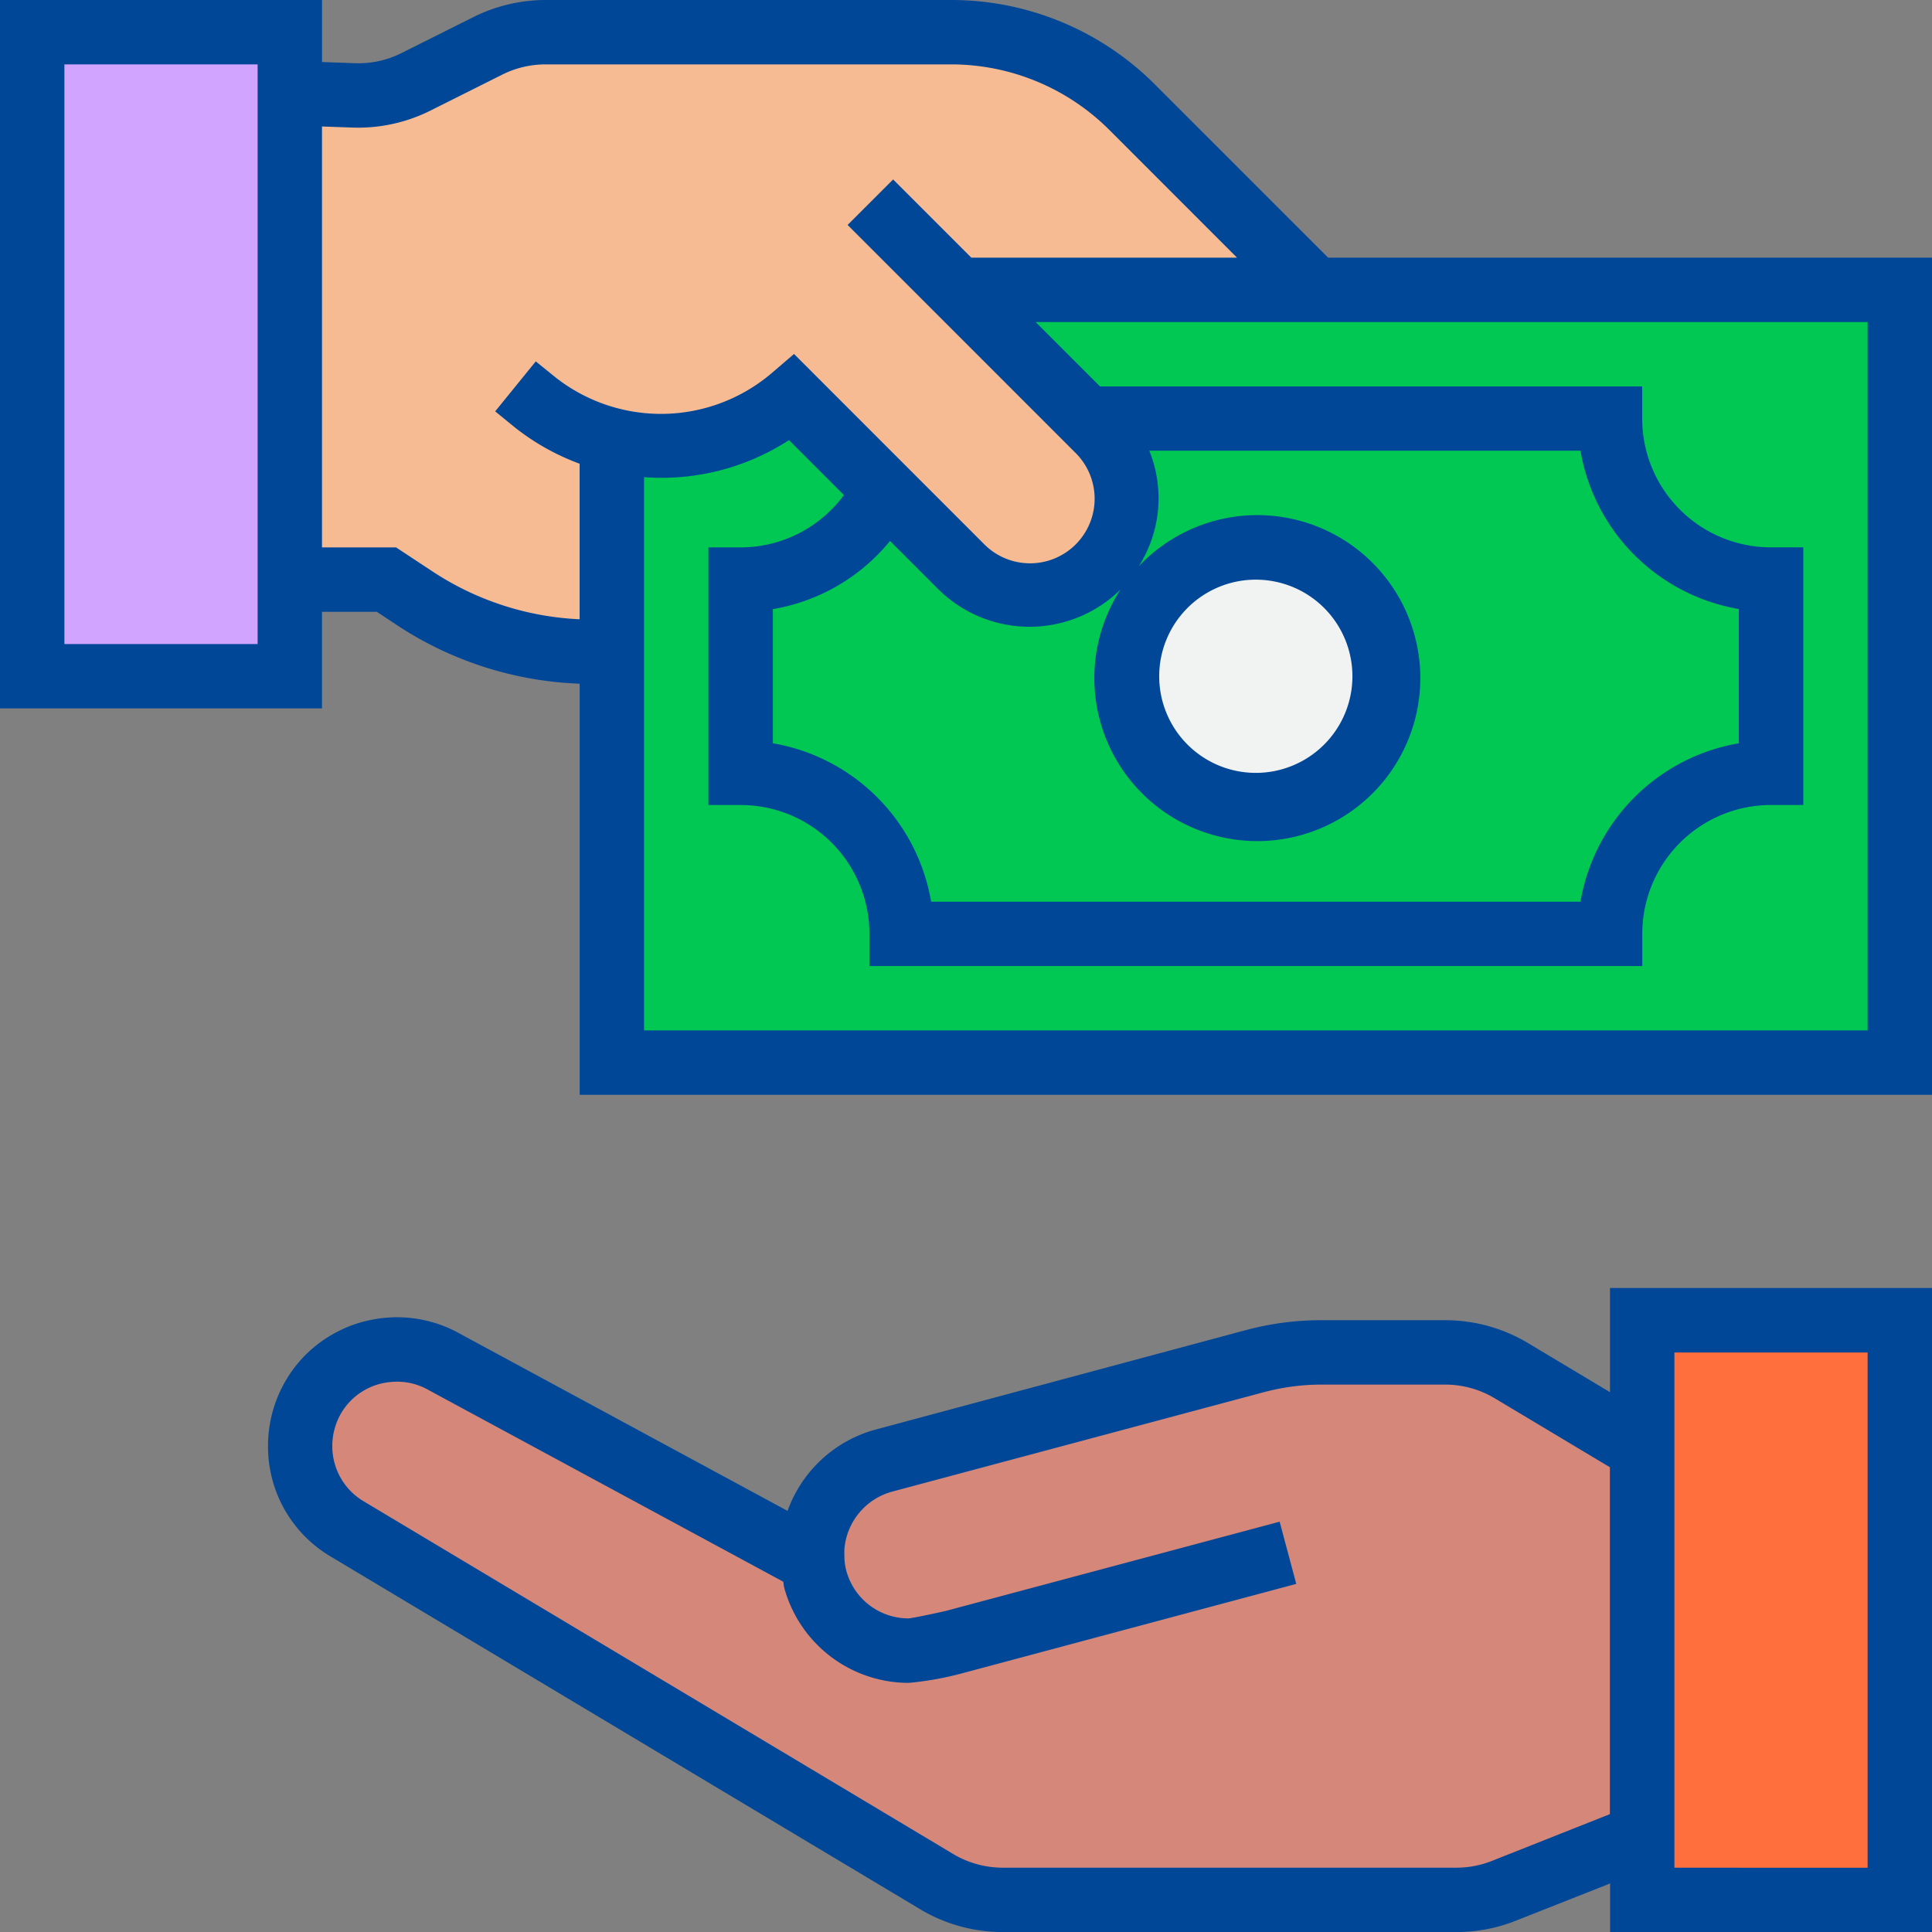 <svg xmlns="http://www.w3.org/2000/svg" width="100.49" height="100.49" viewBox="0 0 100.49 100.49">
  <rect x="0" y="0" width="100.49" height="100.49" fill="#808080" stroke="none"/>
  <g id="Grupo_10691" data-name="Grupo 10691" transform="translate(-504.918 -692)">
    <g id="pay" transform="translate(504.918 692)">
      <rect id="Retângulo_4876" data-name="Retângulo 4876" width="66.658" height="40.866" transform="translate(32.157 14.403)" fill="#00c853"/>
      <path id="Caminho_48809" data-name="Caminho 48809" d="M137.565,336.351a6.7,6.7,0,0,0-3.442-.951H127.7a13.4,13.4,0,0,0-3.46.454l-10.828,2.9-8.508,2.278a5.05,5.05,0,0,0-3.7,4.422,6.328,6.328,0,0,0,0,.788L82.079,335.9a4.983,4.983,0,0,0-3.433-.569,4.749,4.749,0,0,0-1.273.419,4.907,4.907,0,0,0-2.143,1.993,5.092,5.092,0,0,0-.671,2.512,5.015,5.015,0,0,0,2.5,4.355l30.519,18.256a6.694,6.694,0,0,0,3.527,1.005h23.6a6.714,6.714,0,0,0,2.462-.469l7.2-2.848V340.424Zm0,0" transform="translate(-58.95 -265.057)" fill="#d5887a"/>
      <path id="Caminho_48810" data-name="Caminho 48810" d="M421.4,358.147V328H408v30.147Zm0,0" transform="translate(-322.584 -259.332)" fill="#ff6e3c"/>
      <path id="Caminho_48811" data-name="Caminho 48811" d="M21.4,36.472V8H8V41.5H21.4Zm0,0" transform="translate(-6.325 -6.325)" fill="#d0a4ff"/>
      <path id="Caminho_48816" data-name="Caminho 48816" d="M293.4,142.7a6.7,6.7,0,1,1-6.7-6.7A6.7,6.7,0,0,1,293.4,142.7Zm0,0" transform="translate(-221.381 -107.528)" fill="#f1f2f2"/>
      <path id="Caminho_48817" data-name="Caminho 48817" d="M113.452,28.1l-6.7-6.7H125.31l-9.475-9.474A13.4,13.4,0,0,0,106.361,8H85.3a6.733,6.733,0,0,0-3,.707l-3.754,1.878a6.7,6.7,0,0,1-3.239.7L72,11.167v25.3h5.024l1.44.954a16.669,16.669,0,0,0,10.284,2.78V29.177a10.478,10.478,0,0,0,9.379-2.167l8.793,8.793a5.033,5.033,0,1,0,7.118-7.118Zm0,0" transform="translate(-56.927 -6.325)" fill="#f6bb93"/>
      <path id="Caminho_48818" data-name="Caminho 48818" d="M136.387,325.42l-4.266-2.556a8.393,8.393,0,0,0-4.3-1.189H121.4a15.152,15.152,0,0,0-3.894.5L98.163,327.37a6.745,6.745,0,0,0-4.554,4.224l-17.013-9.2a6.666,6.666,0,0,0-4.553-.752,6.284,6.284,0,0,0-1.694.556,6.585,6.585,0,0,0-2.877,2.68,6.711,6.711,0,0,0-.886,3.332A6.637,6.637,0,0,0,69.9,334l30.492,18.244A8.372,8.372,0,0,0,104.8,353.5h23.6a8.349,8.349,0,0,0,3.078-.586l4.914-1.941V353.5h16.748V320H136.387ZM130.242,349.8a5.039,5.039,0,0,1-1.842.352H104.8a5.039,5.039,0,0,1-2.668-.767L71.594,331.115a3.332,3.332,0,0,1-1.665-2.908,3.4,3.4,0,0,1,.449-1.675,3.292,3.292,0,0,1,1.438-1.328,3.152,3.152,0,0,1,.837-.271,3.52,3.52,0,0,1,.642-.06,3.284,3.284,0,0,1,1.641.435l18.449,9.969c.021.1.021.2.048.305a6.716,6.716,0,0,0,6.475,4.957,16.464,16.464,0,0,0,2.76-.492l17.4-4.656-.864-3.236-17.345,4.636c-.764.176-1.749.377-1.953.394a3.35,3.35,0,0,1-3.238-2.467,3.058,3.058,0,0,1-.1-.62s-.013-.406,0-.548a3.385,3.385,0,0,1,2.464-2.954l19.334-5.172a11.7,11.7,0,0,1,3.026-.4h6.42a5.022,5.022,0,0,1,2.581.714l5.988,3.585v18.043Zm9.495-26.446h10.049v26.8H139.737Zm0,0" transform="translate(-52.645 -253.007)" fill="#004798"/>
      <path id="Caminho_48819" data-name="Caminho 48819" d="M69.077,13.4,60.093,4.415A14.969,14.969,0,0,0,49.434,0H28.378a8.431,8.431,0,0,0-3.745.884L20.88,2.761a4.964,4.964,0,0,1-2.43.526l-1.7-.06V0H0V36.846H16.748V31.822H19.6l1.013.67a18.465,18.465,0,0,0,9.538,3.07V56.944H100.49V13.4ZM13.4,33.5H3.35V3.349H13.4ZM22.463,29.7,20.6,28.472H16.748V6.579l1.579.056a8.408,8.408,0,0,0,4.05-.877l3.75-1.878a5.034,5.034,0,0,1,2.251-.531H49.435a11.645,11.645,0,0,1,8.29,3.433L64.34,13.4H50.52L46.455,9.334,44.087,11.7,55.918,23.533a3.359,3.359,0,1,1-4.74,4.76L41.3,18.412l-1.173,1.005a8.877,8.877,0,0,1-11.289.167l-.971-.787-2.111,2.6.981.8a12.209,12.209,0,0,0,3.412,1.923V32.21A15.1,15.1,0,0,1,22.463,29.7Zm23.825-1.568,2.527,2.528a6.748,6.748,0,0,0,9.463.008,8.478,8.478,0,1,0,.952-1.214,6.587,6.587,0,0,0,.549-6.011H82.206a10.077,10.077,0,0,0,8.235,8.235V38.66A10.077,10.077,0,0,0,82.206,46.9H48.431A10.077,10.077,0,0,0,40.2,38.66V31.683a10,10,0,0,0,6.092-3.546Zm14.006,7.035A5.025,5.025,0,1,1,65.319,40.2,5.025,5.025,0,0,1,60.294,35.171ZM97.14,53.594H33.5V24.819a12.178,12.178,0,0,0,7.537-1.926l2.857,2.857a6.683,6.683,0,0,1-5.37,2.722H36.846v13.4h1.675a6.7,6.7,0,0,1,6.7,6.7v1.675h40.2V48.57a6.7,6.7,0,0,1,6.7-6.7h1.675v-13.4H92.116a6.7,6.7,0,0,1-6.7-6.7V20.1h-28.2l-3.35-3.35H97.14Zm0,0" transform="translate(0 0)" fill="#004798"/>
    </g>
  </g>
</svg>
